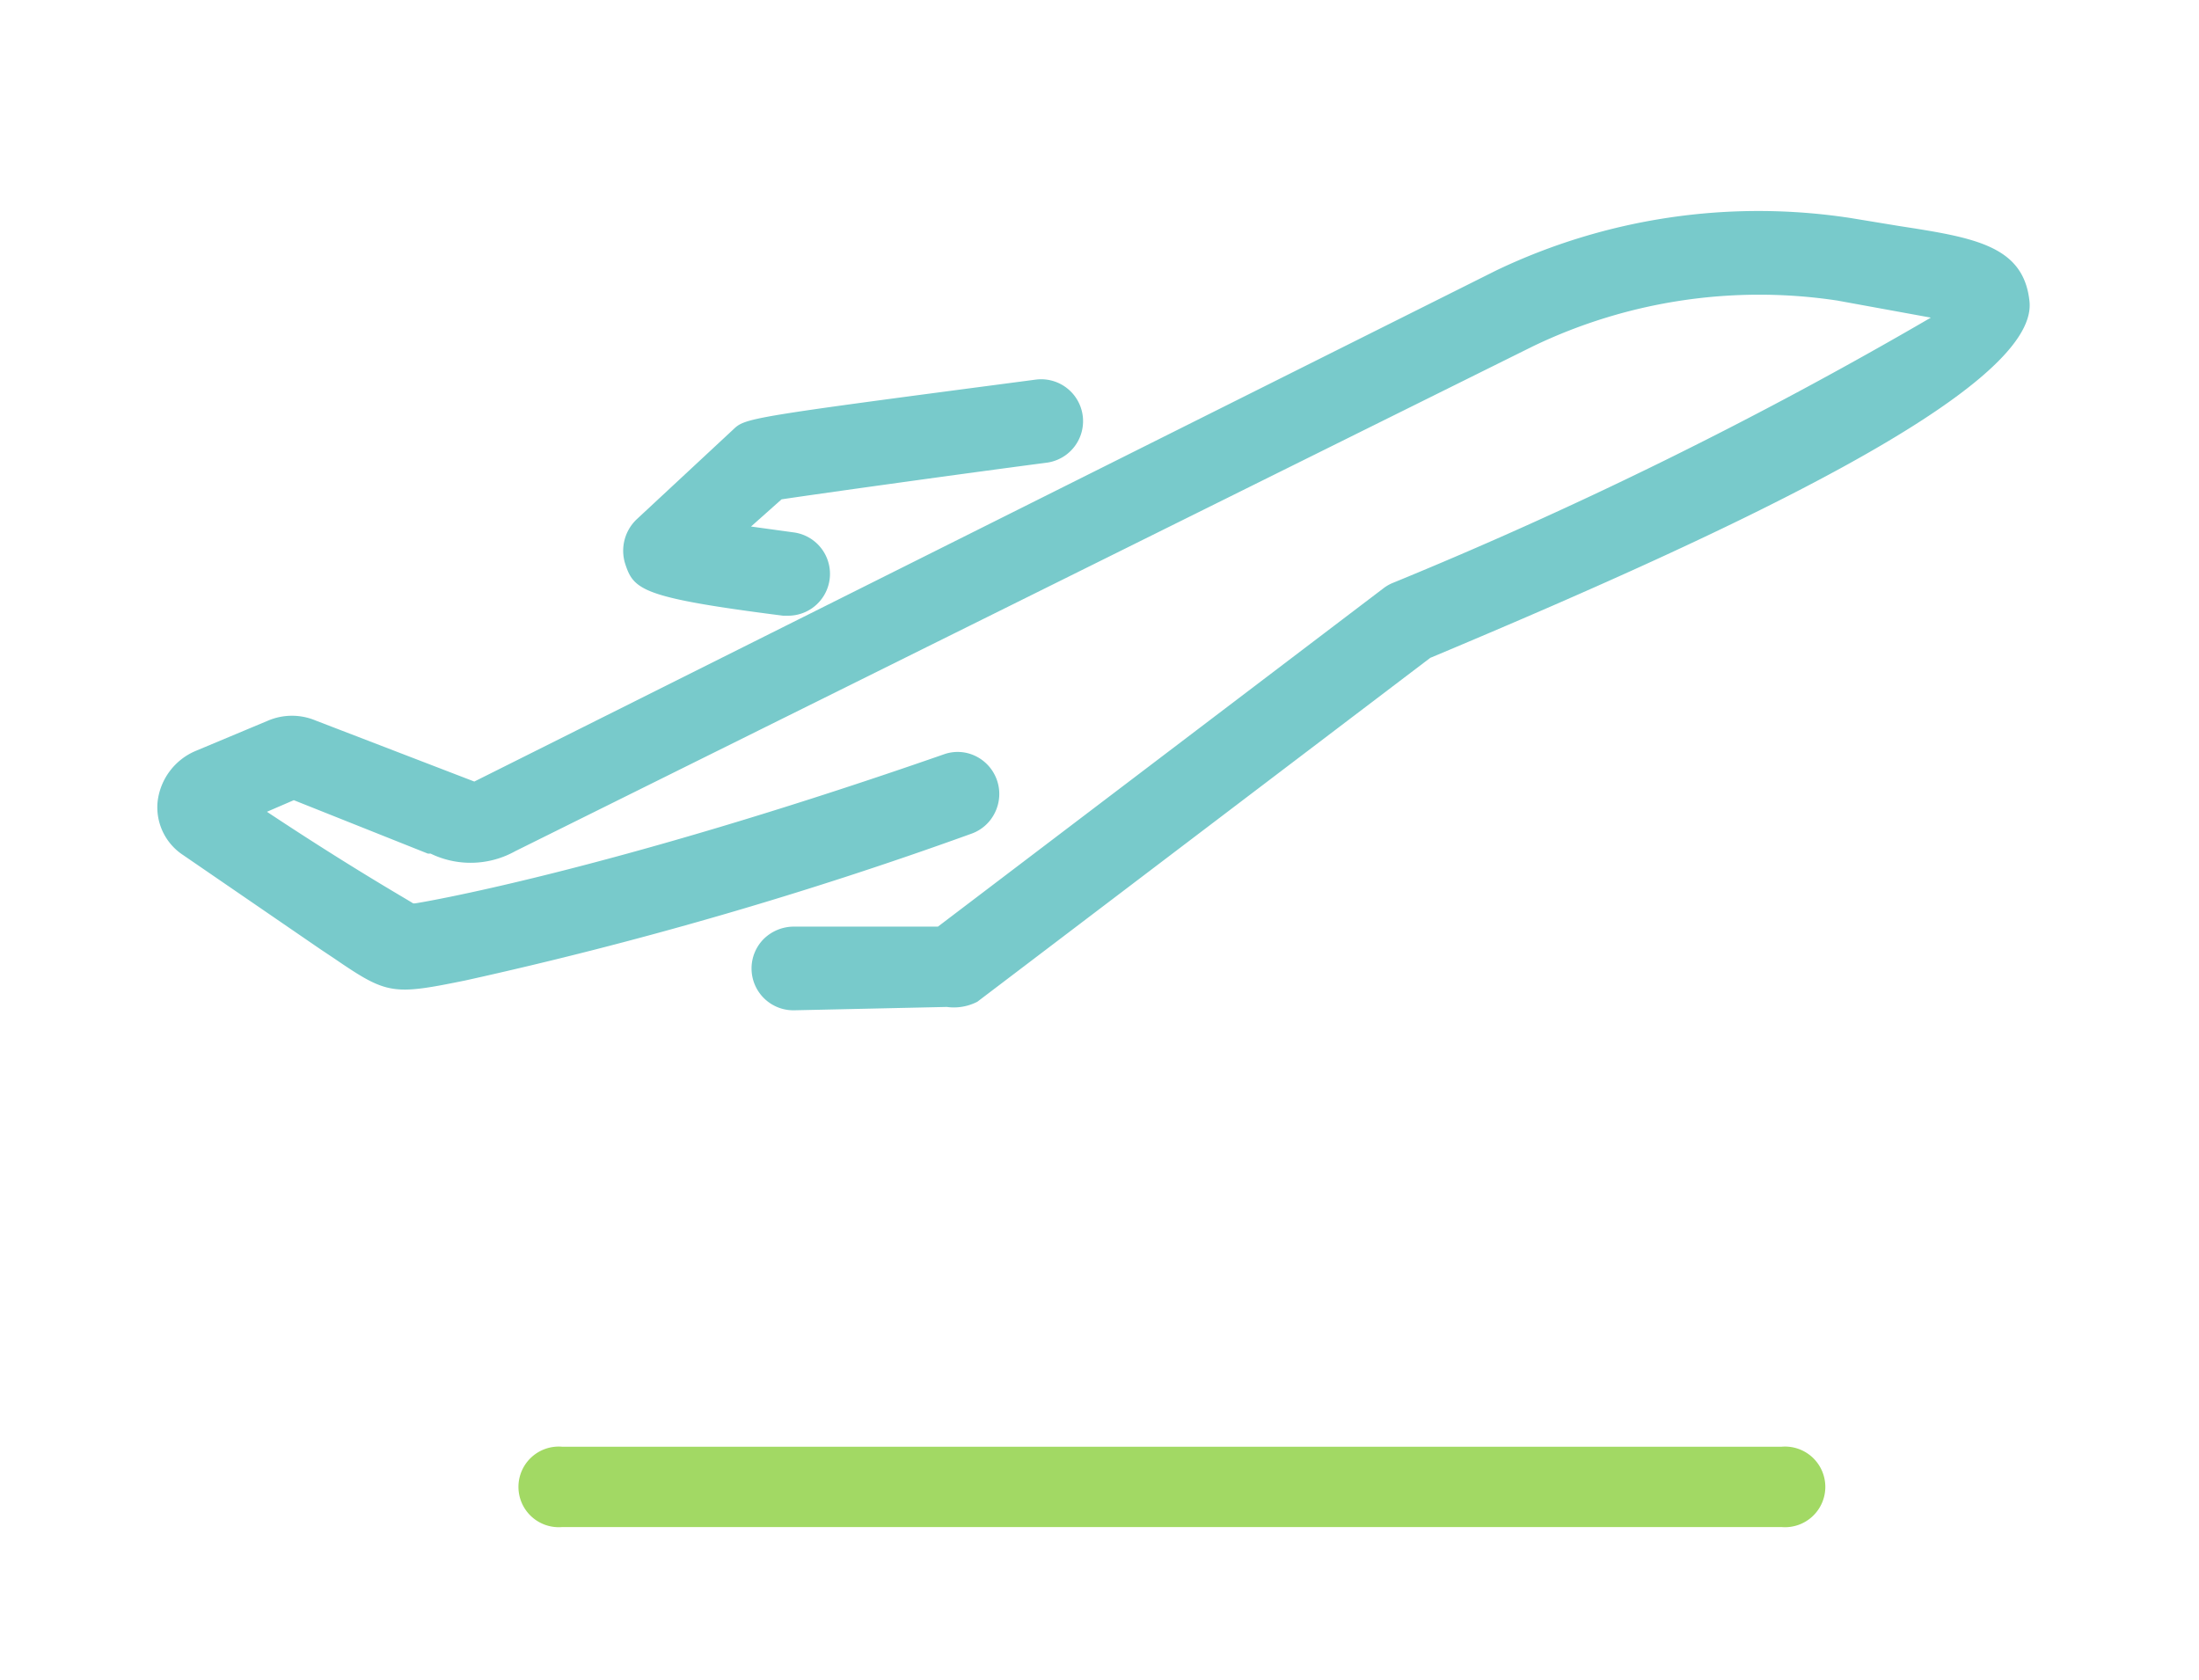 <svg id="_ÎÓÈ_1" data-name="—ÎÓÈ_1" xmlns="http://www.w3.org/2000/svg" viewBox="0 0 72 55.02"><defs><style>.cls-1{fill:#78cacb;}.cls-2{fill:#a2d964;}</style></defs><title>CCI_best_of_</title><path class="cls-1" d="M25.66,19.95c-4.69-.6-4.77-.86-5-1.56A1.23,1.23,0,0,1,21,17.14l3.12-2.93c.37-.35.37-.35,9.8-1.59a1.17,1.17,0,1,1,.31,2.33c-2.92.38-7.55,1-8.74,1.21l-1.29,1.21,1.79.25a1.17,1.17,0,0,1-.3,2.33Z"/><path class="cls-1" d="M25.81,20.16h-.17c-4.62-.59-4.89-.84-5.17-1.7A1.42,1.42,0,0,1,20.85,17L24,14.07c.41-.39.41-.39,9.91-1.64a1.37,1.37,0,1,1,.36,2.72c-2.68.35-7.35,1-8.68,1.2l-1,.89,1.38.19a1.37,1.37,0,0,1-.18,2.73Zm-.12-.41a1,1,0,0,0,.25-1.93l-1.79-.25-.4-.06L25.37,16h.06c1.24-.2,6-.85,8.75-1.21a1,1,0,0,0-.25-1.93c-9.19,1.21-9.37,1.24-9.69,1.54l-3.12,2.93a1,1,0,0,0-.27,1C21,18.92,21.12,19.17,25.69,19.75Z"/><path class="cls-1" d="M26,32.88a1.17,1.17,0,0,1-1.21-1.16A1.19,1.19,0,0,1,26,30.53h4.78L45.42,19.41a1.2,1.2,0,0,1,.23-.14,138.31,138.31,0,0,0,18.11-9l-3.58-.65a17.3,17.3,0,0,0-10.06,1.5L16.78,27.69a2.84,2.84,0,0,1-2.61.07h0L9.62,26l-1.29.55c3.26,2.17,5.15,3.21,5.15,3.21h0a.32.32,0,0,0,.18,0c.06,0,6.17-1,17.39-4.89a1.18,1.18,0,0,1,.77,2.23,133.55,133.55,0,0,1-16.53,4.79c-2.62.54-2.48.43-4.61-1L6.1,27.87a1.77,1.77,0,0,1,.38-3.1l2.39-1a1.84,1.84,0,0,1,1.39,0l5.28,2L49.12,9A19.67,19.67,0,0,1,60.6,7.34c3.35.6,5.48.54,5.69,2.56.34,3.26-14.92,9.52-19.57,11.48L31.92,32.64a1.61,1.61,0,0,1-.84.13L26,32.88Z"/><path class="cls-1" d="M26,33.08h0a1.37,1.37,0,0,1-1-2.33,1.41,1.41,0,0,1,1-.41h4.71L45.3,19.26a1.38,1.38,0,0,1,.27-.16A141.77,141.77,0,0,0,63.22,10.4l-3.07-.56a17.1,17.1,0,0,0-9.94,1.49L16.87,27.87a3,3,0,0,1-2.77.08l-.09,0L9.62,26.2l-.88.38c2.76,1.83,4.49,2.81,4.79,3h0l0,0,.05,0c.05,0,6.19-1,17.35-4.89a1.34,1.34,0,0,1,1,.06,1.38,1.38,0,0,1,.65,1.85,1.36,1.36,0,0,1-.78.7,133.35,133.35,0,0,1-16.55,4.8c-2.4.49-2.57.47-4.31-.72l-.45-.3L6,28a1.87,1.87,0,0,1-.84-1.75A2.06,2.06,0,0,1,6.4,24.59l2.39-1a2,2,0,0,1,1.54,0l5.2,2L49,8.85a19.91,19.91,0,0,1,11.6-1.71l1.58.26c2.46.38,4.08.64,4.27,2.47.3,2.89-10,7.62-19,11.41l-.62.26L32,32.8a1.68,1.68,0,0,1-1,.17Zm0-2.35a1,1,0,0,0-.73.3A1,1,0,0,0,26,32.68l5.12-.11a1.4,1.4,0,0,0,.72-.09L46.65,21.19l.64-.27c4.73-2,19.11-8,18.8-11-.16-1.53-1.5-1.74-3.94-2.12l-1.59-.26A19.52,19.52,0,0,0,49.21,9.21L15.56,26l-5.36-2.08a1.64,1.64,0,0,0-1.24,0L6.56,25a1.66,1.66,0,0,0-1,1.36,1.48,1.48,0,0,0,.66,1.38l4.58,3.06.45.31c1.64,1.12,1.67,1.14,4,.66a133,133,0,0,0,16.5-4.78,1,1,0,0,0,.6-1.24,1,1,0,0,0-.51-.57,1,1,0,0,0-.73,0C19.82,29,13.75,30,13.69,30a.46.46,0,0,1-.26,0h0l0,0s-1.94-1.07-5.17-3.22l-.31-.2,1.71-.73,4.71,1.84a2.61,2.61,0,0,0,2.38-.09L50,11A17.51,17.51,0,0,1,60.22,9.45l4.09.74-.44.27a139,139,0,0,1-18.14,9l-.19.11L30.82,30.73Z"/><path class="cls-2" d="M58.33,49.75H18.41a1.12,1.12,0,1,1,0-2.24H58.33a1.12,1.12,0,1,1,0,2.24Z"/><path class="cls-2" d="M58.33,50H18.41a1.32,1.32,0,1,1,0-2.63H58.33a1.32,1.32,0,1,1,0,2.63ZM18.41,47.72a.9.9,0,0,0-1,.92.89.89,0,0,0,1,.92H58.33a.9.9,0,0,0,1-.92.89.89,0,0,0-1-.92Z"/></svg>
